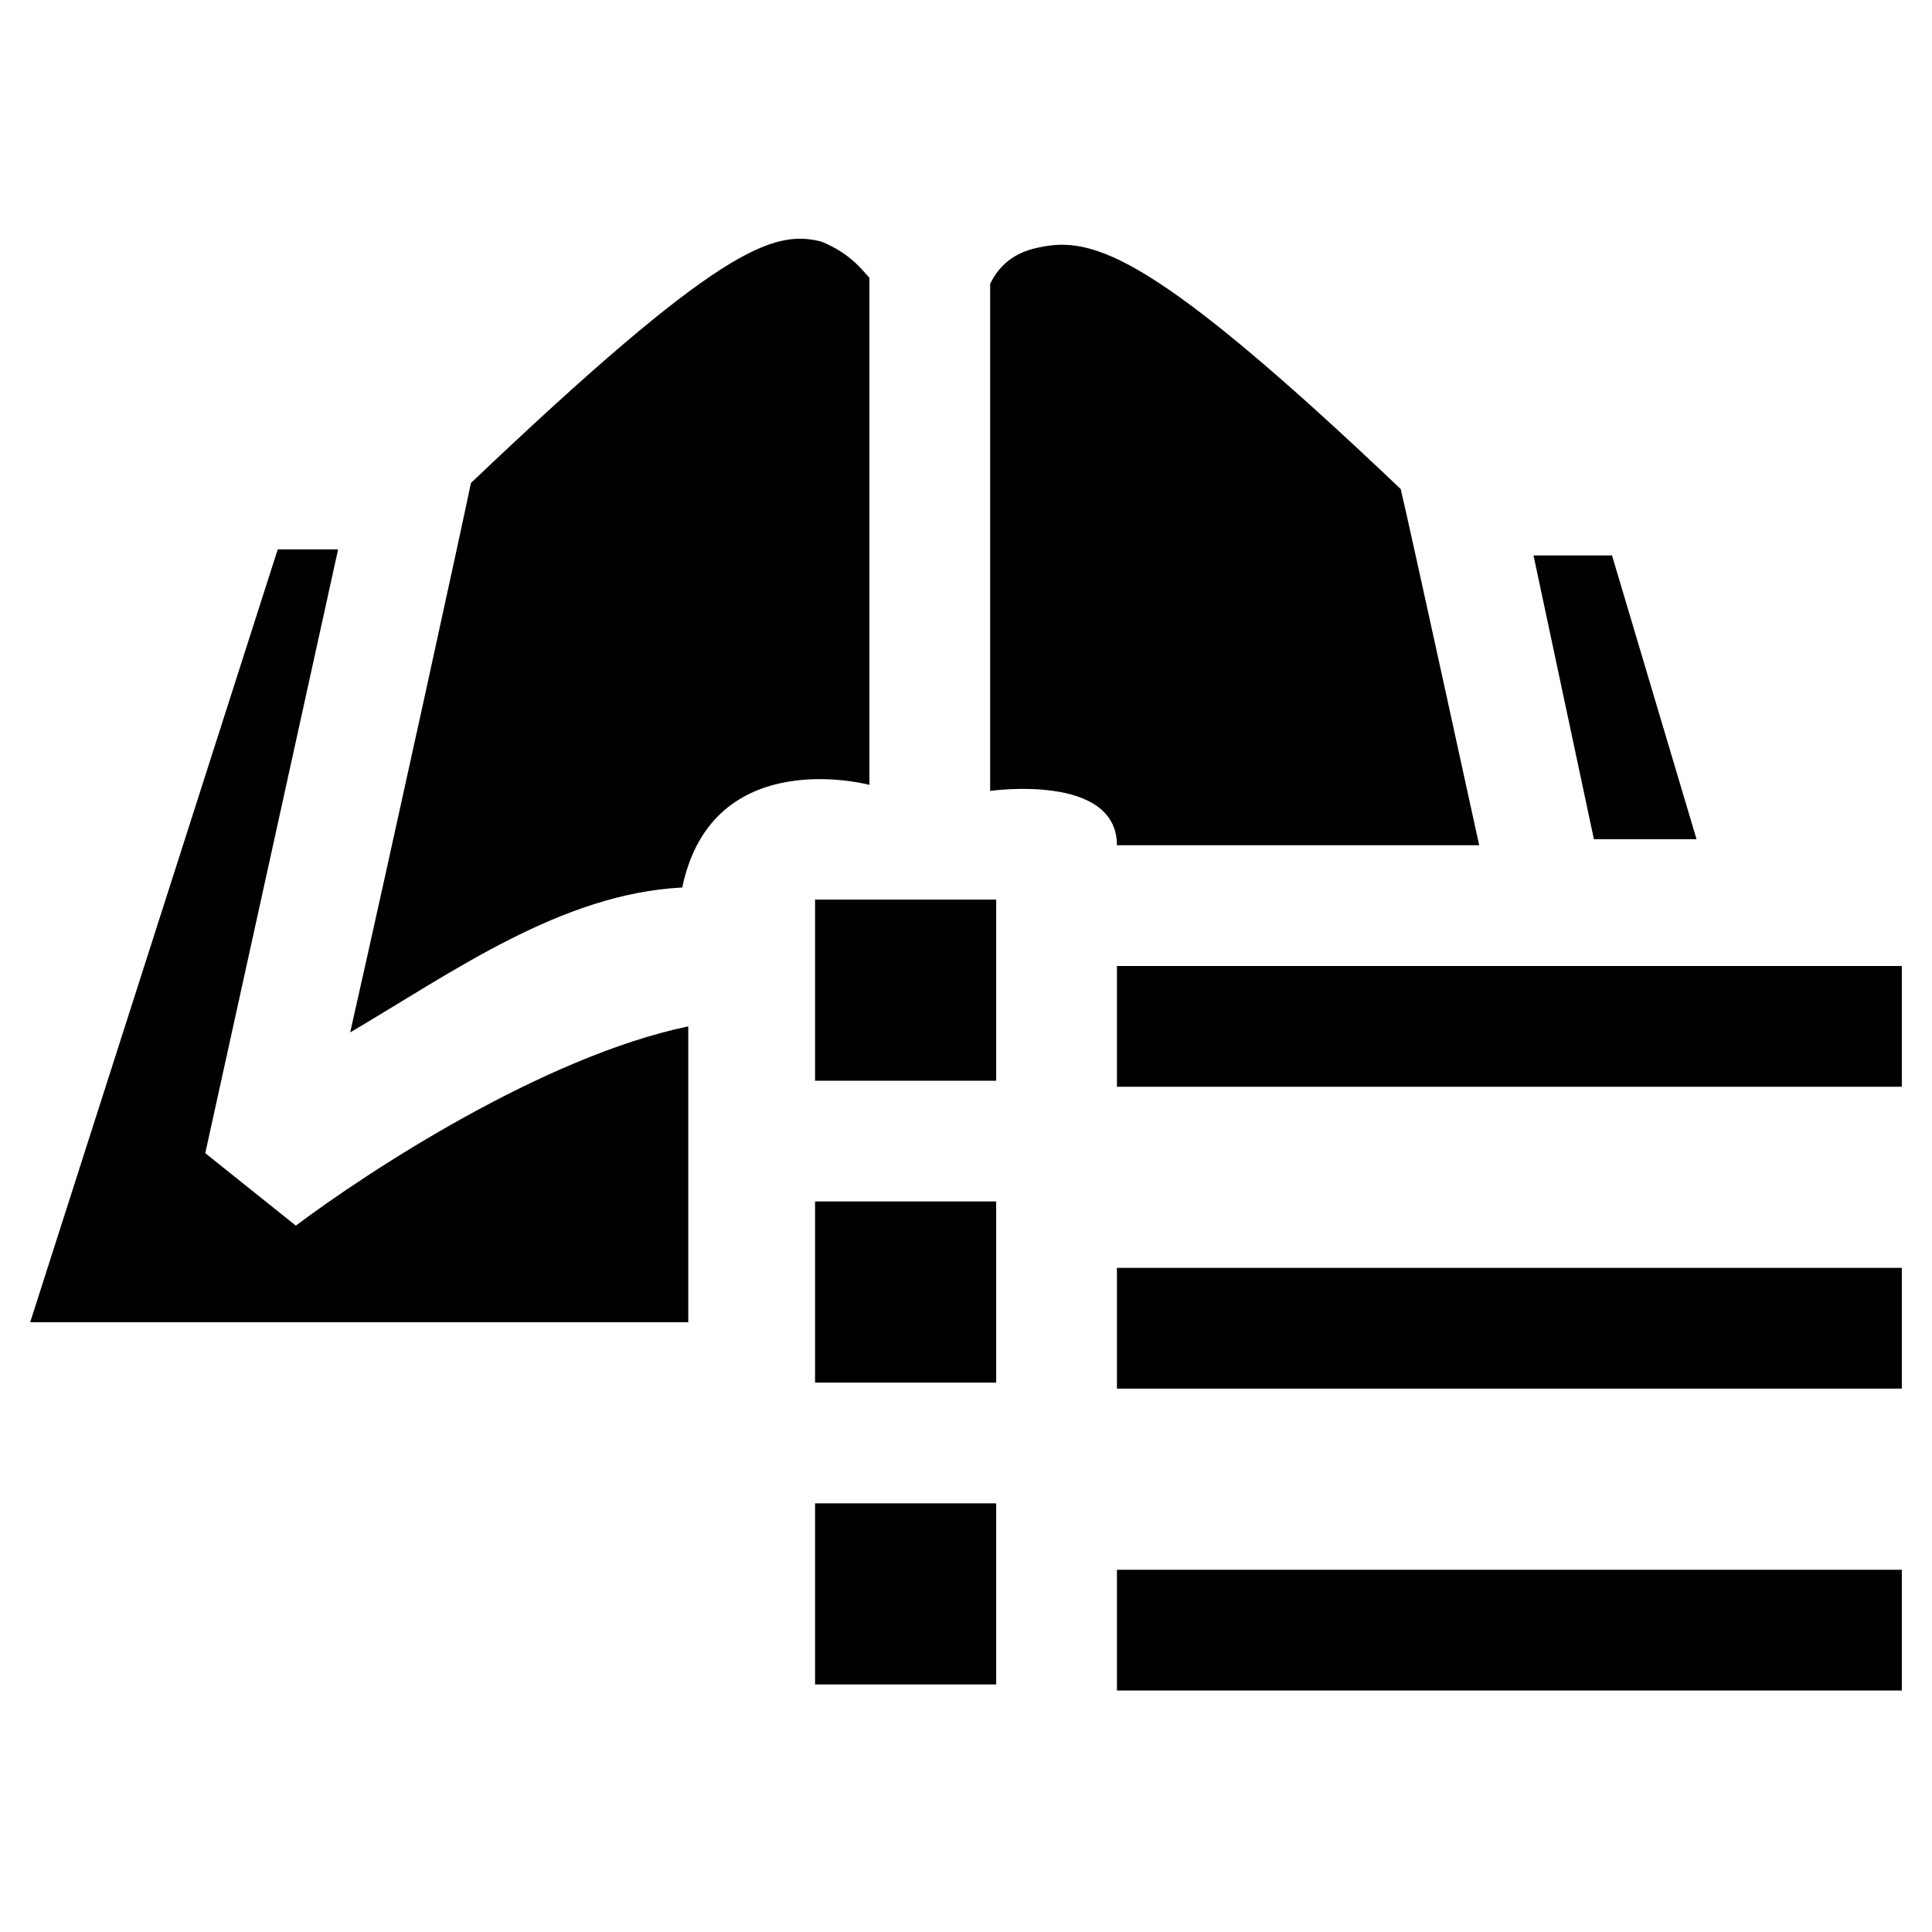 <!-- Generated by IcoMoon.io -->
<svg version="1.1" xmlns="http://www.w3.org/2000/svg" width="32" height="32" viewBox="0 0 32 32">
<title>steps_configurator</title>
<path d="M14.4 13c0 0 0-8 0-8.4-0.1-0.1-0.3-0.4-0.8-0.6-0.8-0.2-1.7 0.1-5.8 4-0.1 0.5-1.3 6-2 9.1 1.7-1 3.5-2.3 5.5-2.4 0.5-2.4 3.1-1.7 3.1-1.7zM24.5 14c0 0-1.2-5.5-1.3-5.9-4.1-3.9-5.1-4.2-6-4-0.5 0.1-0.7 0.4-0.8 0.6 0 0.4 0 8.4 0 8.4s2.1-0.3 2.1 0.9c1.2 0 6 0 6 0zM4.9 20.3l-1.5-1.2 2.2-10h-1l-4.1 12.8h10.9c0 0 0-2.4 0-4.9-2.4 0.5-5.3 2.4-6.5 3.3zM28.1 13.9l-1.4-4.7h-1.3l1 4.7h1.7zM13.5 17.9h3v-3h-3v3zM18.5 16v2h13v-2h-13zM13.5 22.9h3v-3h-3v3zM18.5 23h13v-2h-13v2zM13.5 27.9h3v-3h-3v3zM18.5 28h13v-2h-13v2z"></path>
</svg>
